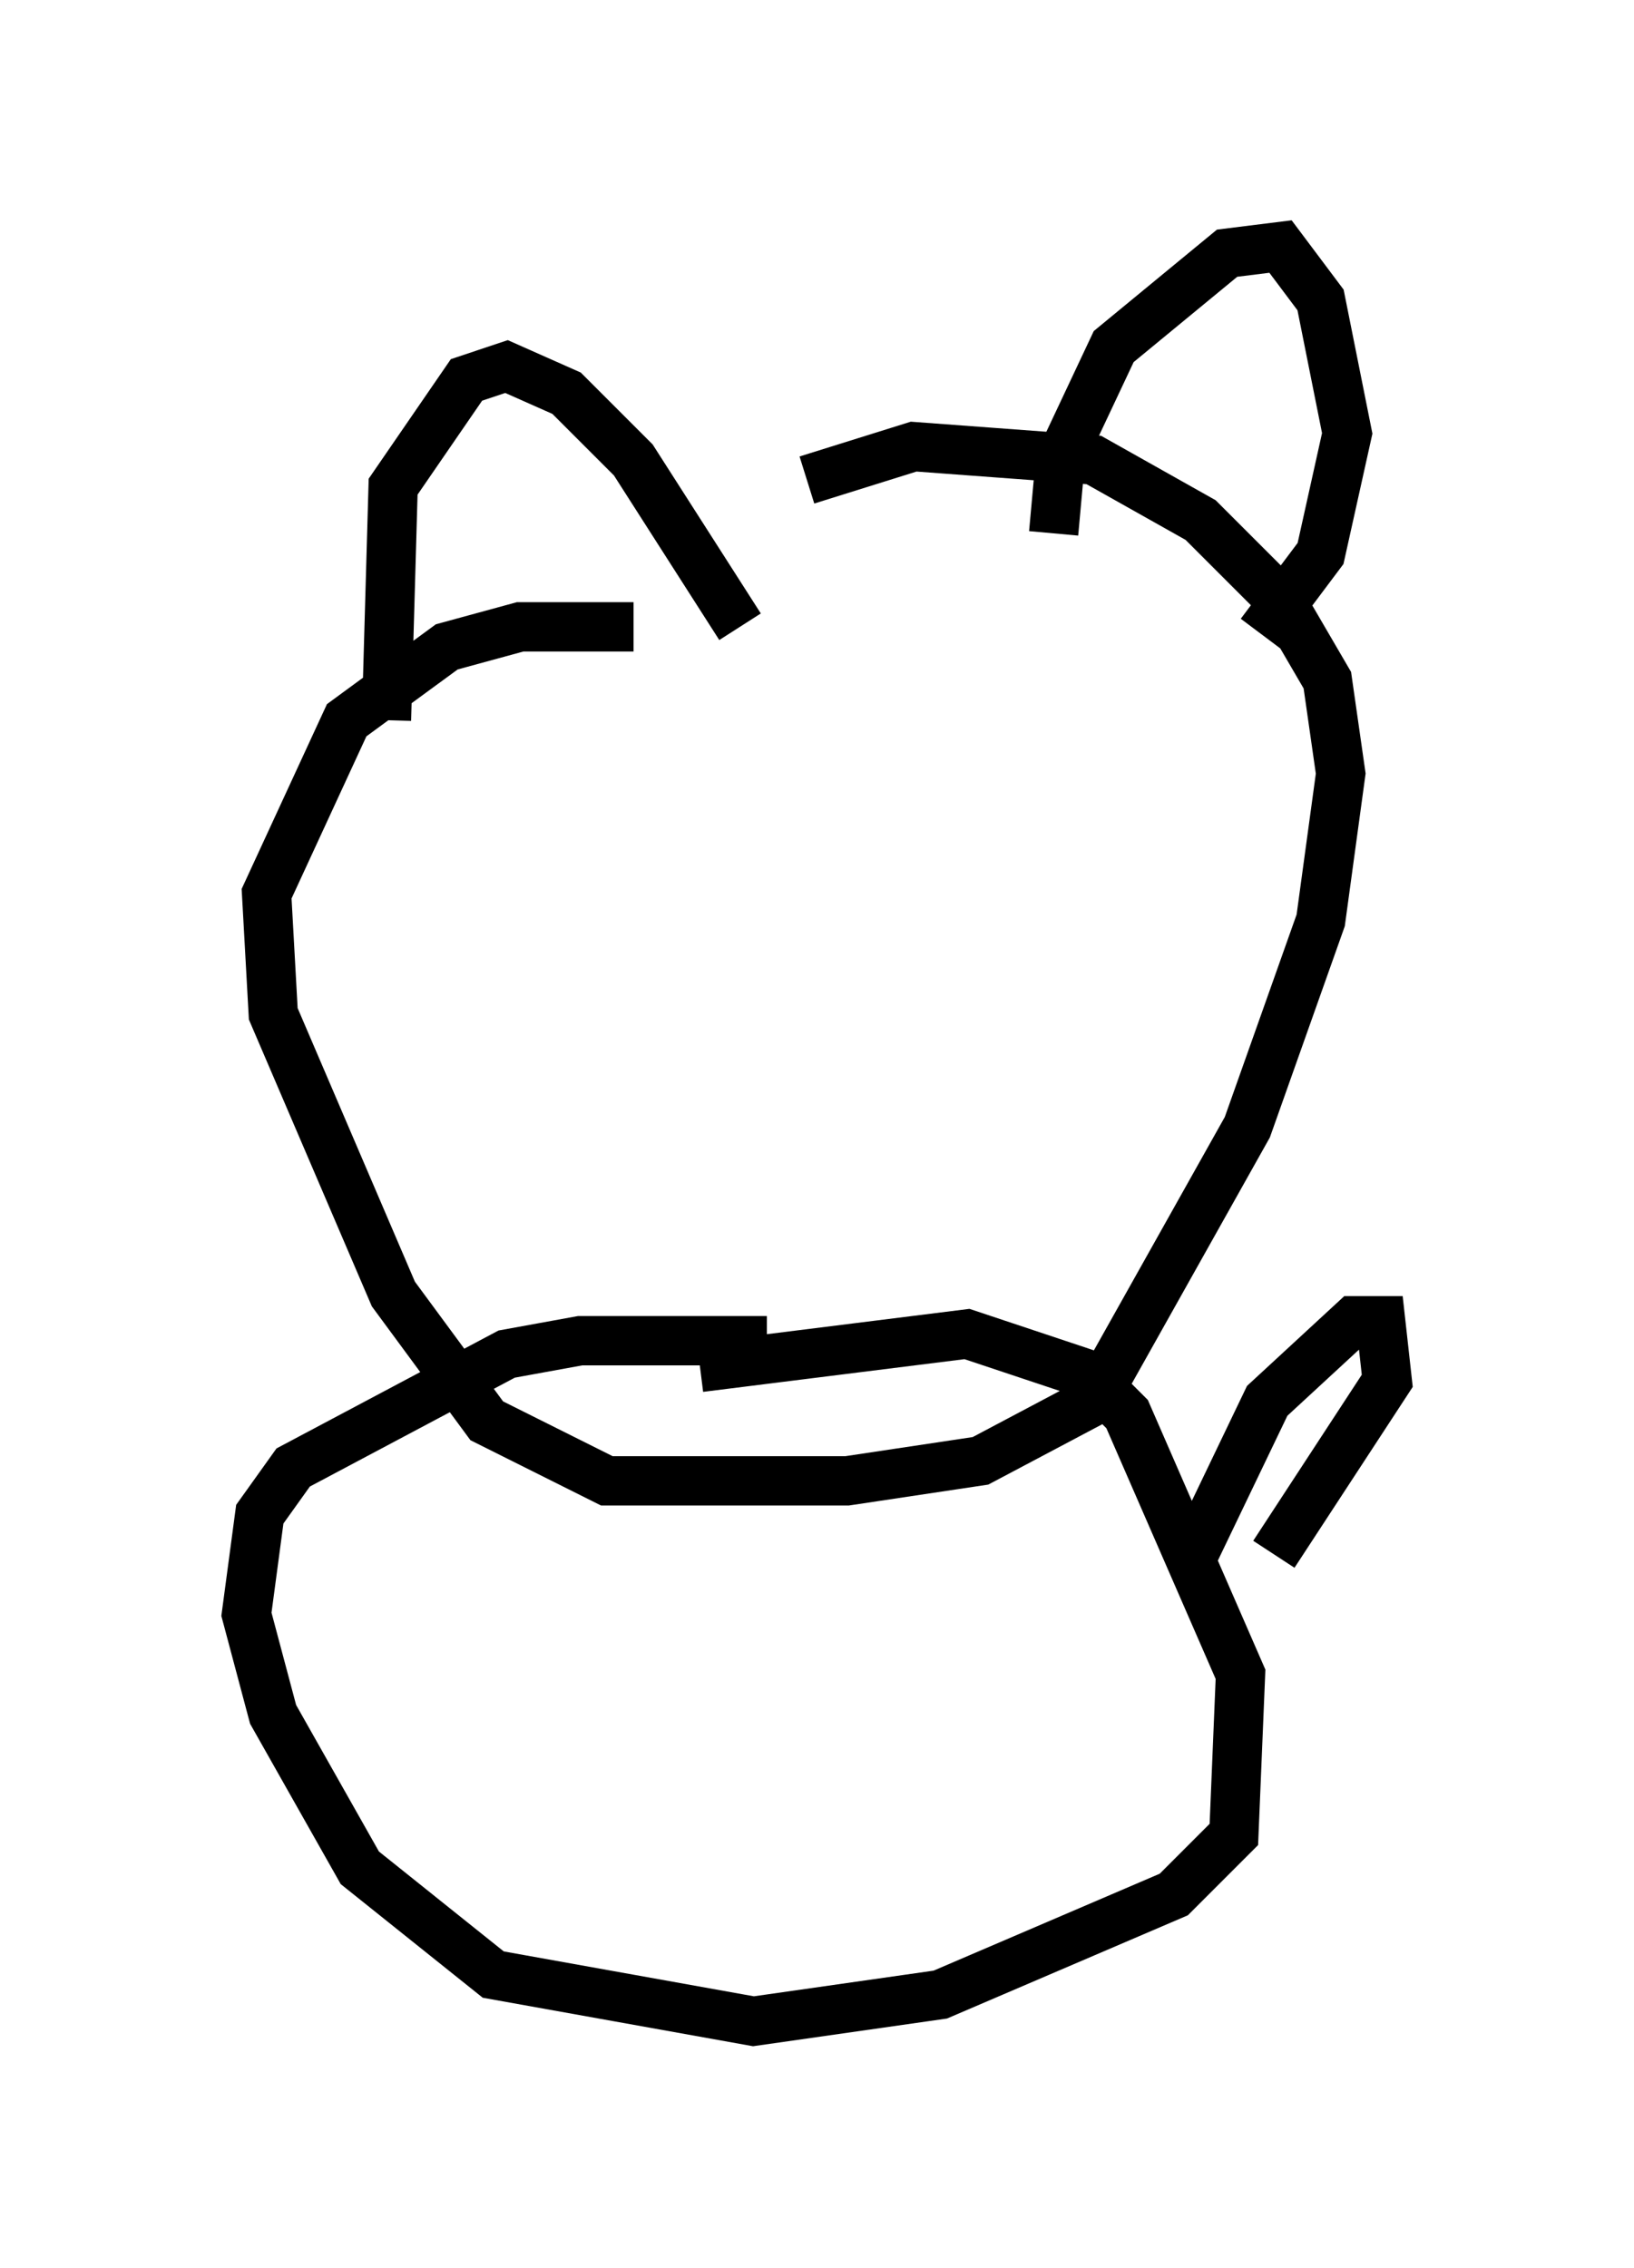 <?xml version="1.0" encoding="utf-8" ?>
<svg baseProfile="full" height="45.994" version="1.1" width="33.139" xmlns="http://www.w3.org/2000/svg" xmlns:ev="http://www.w3.org/2001/xml-events" xmlns:xlink="http://www.w3.org/1999/xlink"><defs /><rect fill="white" height="45.994" width="33.139" x="0" y="0" /><path d="M15.961, 13.525 m-3.112, -0.812 l-2.3, 0.0 -1.488, 0.406 l-2.03, 1.488 -1.624, 3.518 l0.135, 2.436 2.436, 5.683 l1.894, 2.571 2.436, 1.218 l4.871, 0.0 2.706, -0.406 l2.3, -1.218 3.112, -5.548 l1.488, -4.195 0.406, -2.977 l-0.271, -1.894 -0.947, -1.624 l-1.624, -1.624 -2.165, -1.218 l-3.654, -0.271 -2.165, 0.677 m-0.812, 17.456 l-3.789, 0.0 -1.488, 0.271 l-4.33, 2.3 -0.677, 0.947 l-0.271, 2.03 0.541, 2.03 l1.759, 3.112 2.706, 2.165 l5.277, 0.947 3.789, -0.541 l4.736, -2.03 1.218, -1.218 l0.135, -3.248 -2.3, -5.277 l-0.812, -0.812 -2.436, -0.812 l-5.413, 0.677 m-6.36, -13.126 l0.135, -4.736 1.488, -2.165 l0.812, -0.271 1.218, 0.541 l1.353, 1.353 2.165, 3.383 m6.36, -1.894 l0.135, -1.488 1.083, -2.3 l2.3, -1.894 1.083, -0.135 l0.812, 1.083 0.541, 2.706 l-0.541, 2.436 -1.218, 1.624 m-1.488, 18.944 l1.624, -3.383 1.759, -1.624 l0.541, 0.0 0.135, 1.218 l-2.3, 3.518 " fill="none" stroke="black" stroke-width="1" /></svg>